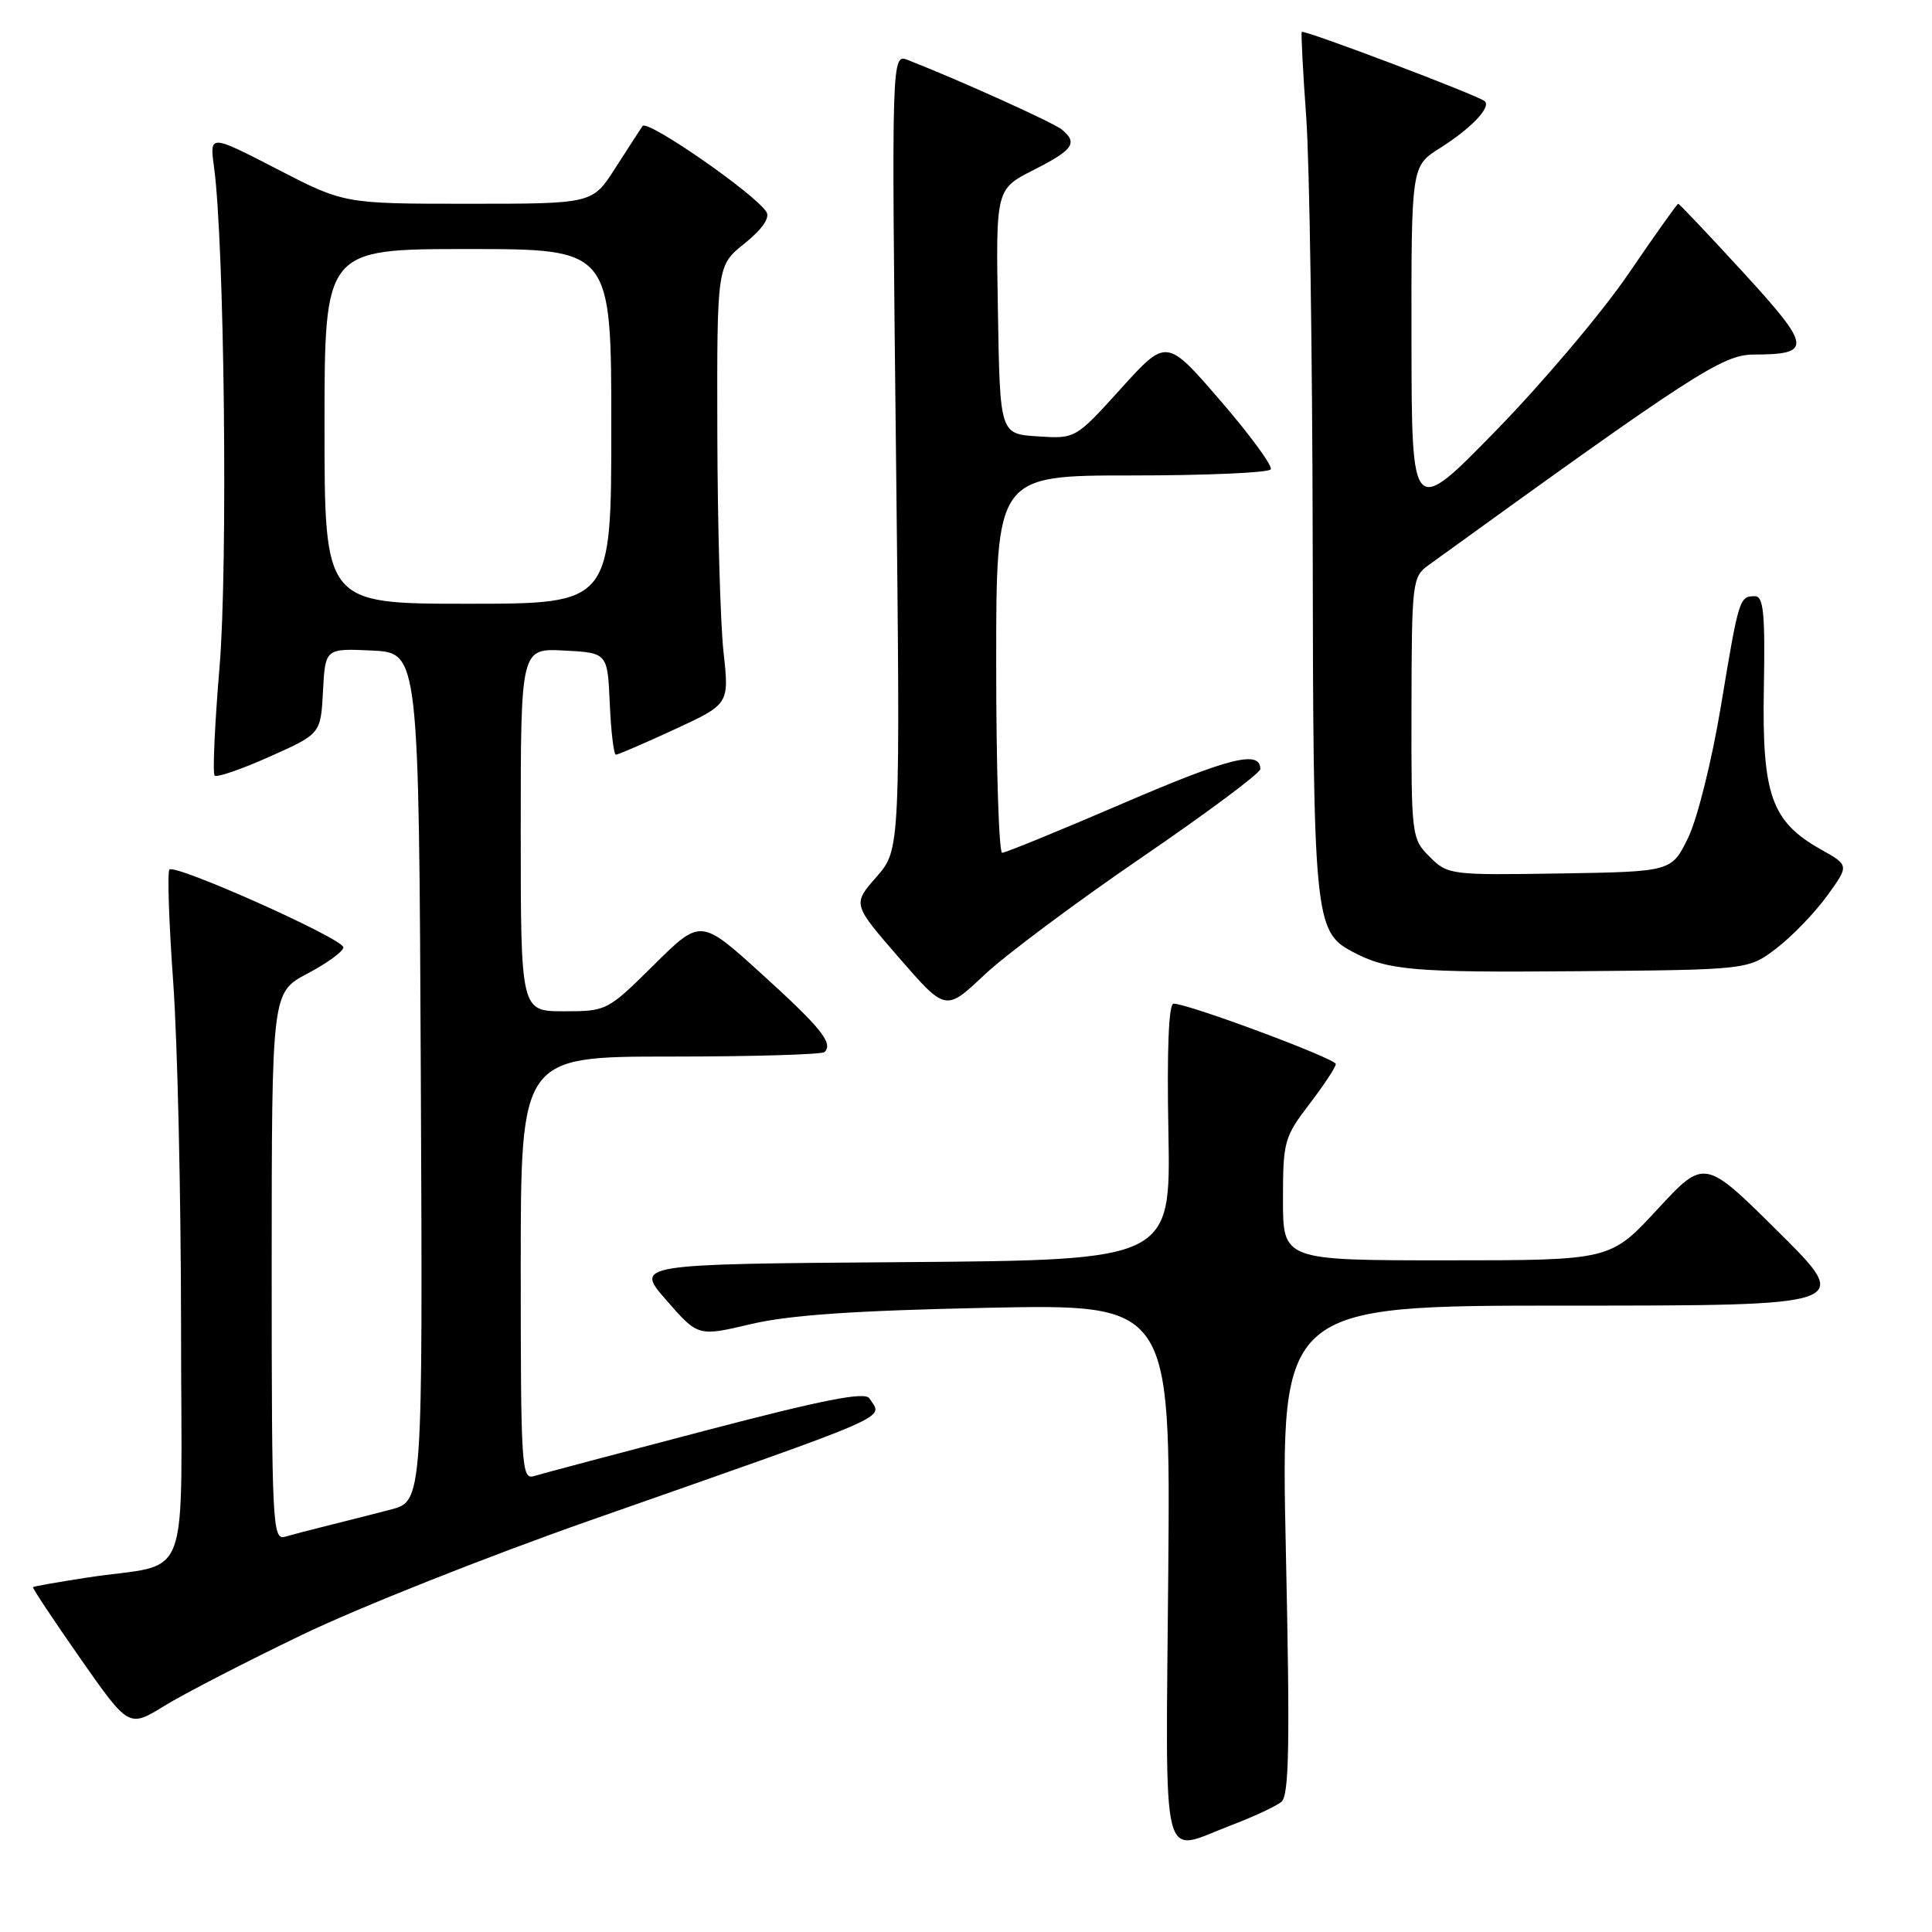 <?xml version="1.0" encoding="UTF-8" standalone="no"?>
<!DOCTYPE svg PUBLIC "-//W3C//DTD SVG 1.1//EN" "http://www.w3.org/Graphics/SVG/1.1/DTD/svg11.dtd" >
<svg xmlns="http://www.w3.org/2000/svg" xmlns:xlink="http://www.w3.org/1999/xlink" version="1.1" viewBox="0 0 256 256">
 <g >
 <path fill="currentColor"
d=" M 163.00 241.91 C 166.03 240.76 169.08 239.34 169.79 238.76 C 170.82 237.90 170.94 231.20 170.38 205.34 C 169.69 173.00 169.69 173.00 207.59 173.00 C 245.49 173.00 245.49 173.00 235.67 163.25 C 225.85 153.50 225.85 153.50 219.61 160.25 C 213.37 167.00 213.37 167.00 191.69 167.00 C 170.00 167.00 170.00 167.00 170.00 158.94 C 170.00 151.27 170.17 150.66 173.50 146.30 C 175.43 143.78 177.00 141.39 177.00 140.99 C 177.00 140.27 157.40 132.97 155.50 132.99 C 154.86 132.99 154.61 139.12 154.82 149.99 C 155.13 166.97 155.13 166.97 119.62 167.24 C 84.11 167.50 84.11 167.50 88.31 172.30 C 92.50 177.10 92.50 177.10 99.50 175.45 C 104.58 174.25 113.17 173.66 130.80 173.29 C 155.10 172.79 155.10 172.79 154.80 208.40 C 154.46 248.60 153.69 245.45 163.00 241.91 Z  M 40.01 216.63 C 47.43 213.05 64.53 206.26 78.00 201.53 C 119.49 186.97 116.96 188.07 115.20 185.29 C 114.62 184.38 109.16 185.45 93.46 189.56 C 81.93 192.58 71.71 195.29 70.75 195.59 C 69.11 196.10 69.00 194.34 69.00 168.07 C 69.00 140.00 69.00 140.00 88.83 140.00 C 99.74 140.00 108.94 139.73 109.26 139.40 C 110.44 138.23 108.79 136.19 100.87 129.00 C 92.84 121.72 92.84 121.72 86.64 127.86 C 80.50 133.94 80.39 134.00 74.72 134.00 C 69.00 134.00 69.00 134.00 69.00 109.95 C 69.00 85.90 69.00 85.90 74.75 86.20 C 80.50 86.50 80.50 86.50 80.80 93.25 C 80.96 96.96 81.33 100.00 81.61 100.00 C 81.90 100.00 85.39 98.49 89.38 96.65 C 96.63 93.30 96.63 93.30 95.87 86.40 C 95.45 82.60 95.08 69.53 95.05 57.35 C 95.00 35.19 95.00 35.19 98.66 32.26 C 100.98 30.40 102.04 28.87 101.56 28.09 C 100.08 25.70 85.76 15.77 85.14 16.70 C 84.79 17.22 83.15 19.75 81.50 22.32 C 78.50 27.00 78.50 27.00 62.05 27.00 C 45.61 27.00 45.61 27.00 36.69 22.39 C 27.77 17.79 27.77 17.79 28.36 22.14 C 29.74 32.27 30.21 74.98 29.09 88.38 C 28.45 96.01 28.16 102.49 28.44 102.77 C 28.72 103.06 32.00 101.93 35.73 100.26 C 42.50 97.24 42.50 97.24 42.80 91.57 C 43.10 85.91 43.10 85.91 49.30 86.20 C 55.50 86.50 55.50 86.50 55.76 142.71 C 56.02 198.92 56.02 198.92 51.76 200.03 C 49.42 200.64 45.70 201.58 43.50 202.13 C 41.30 202.67 38.71 203.35 37.75 203.63 C 36.11 204.10 36.00 201.93 36.00 167.82 C 36.01 131.50 36.01 131.50 40.75 129.00 C 43.36 127.62 45.50 126.06 45.50 125.53 C 45.50 124.39 23.23 114.44 22.45 115.22 C 22.16 115.51 22.38 122.22 22.95 130.12 C 23.52 138.03 23.98 158.53 23.99 175.67 C 24.00 211.22 25.63 206.87 11.53 209.04 C 7.69 209.63 4.47 210.20 4.37 210.30 C 4.26 210.41 7.08 214.65 10.62 219.72 C 17.07 228.94 17.07 228.94 21.79 226.03 C 24.39 224.43 32.59 220.20 40.01 216.63 Z  M 151.25 113.64 C 159.91 107.72 167.00 102.44 167.00 101.91 C 167.00 99.36 162.97 100.36 148.87 106.42 C 140.46 110.04 133.23 113.00 132.79 113.00 C 132.36 113.00 132.00 101.75 132.00 88.00 C 132.00 63.00 132.00 63.00 149.94 63.00 C 159.81 63.00 168.11 62.64 168.38 62.19 C 168.65 61.75 165.66 57.66 161.72 53.10 C 154.57 44.81 154.57 44.81 148.54 51.48 C 142.50 58.15 142.50 58.15 137.50 57.82 C 132.50 57.50 132.50 57.50 132.23 41.28 C 131.95 25.06 131.95 25.06 136.98 22.51 C 142.22 19.85 142.85 18.95 140.71 17.17 C 139.61 16.26 127.22 10.66 120.32 7.96 C 118.13 7.10 118.13 7.10 118.72 59.84 C 119.31 112.57 119.31 112.57 116.14 116.19 C 112.96 119.81 112.96 119.81 119.13 126.91 C 125.30 134.01 125.30 134.01 130.40 129.21 C 133.20 126.56 142.59 119.56 151.25 113.64 Z  M 235.40 125.65 C 237.45 124.08 240.46 120.96 242.08 118.73 C 245.03 114.66 245.03 114.66 241.32 112.58 C 234.72 108.88 233.47 105.35 233.72 91.25 C 233.90 81.27 233.68 79.00 232.53 79.00 C 230.48 79.00 230.40 79.27 228.04 93.50 C 226.84 100.75 224.91 108.49 223.69 111.00 C 221.50 115.50 221.50 115.50 206.69 115.74 C 192.18 115.97 191.83 115.92 189.44 113.53 C 187.04 111.13 187.00 110.82 187.03 93.80 C 187.06 77.10 187.14 76.44 189.28 74.89 C 224.35 49.53 228.25 47.00 232.37 46.98 C 240.18 46.96 240.06 46.00 230.98 36.09 C 226.39 31.09 222.52 27.00 222.37 27.00 C 222.23 27.00 219.27 31.16 215.80 36.25 C 212.34 41.34 204.45 50.67 198.28 57.00 C 187.06 68.50 187.06 68.50 187.03 45.26 C 187.00 22.03 187.00 22.03 190.76 19.65 C 194.90 17.04 197.58 14.25 196.75 13.42 C 196.03 12.70 172.76 3.89 172.49 4.23 C 172.38 4.38 172.64 9.45 173.08 15.50 C 173.52 21.55 173.90 47.10 173.94 72.28 C 174.00 121.43 174.20 123.43 179.11 126.06 C 183.84 128.59 187.09 128.88 209.08 128.69 C 231.66 128.50 231.66 128.50 235.40 125.65 Z  M 43.00 56.50 C 43.00 33.00 43.00 33.00 62.00 33.00 C 81.00 33.00 81.00 33.00 81.00 56.50 C 81.00 80.00 81.00 80.00 62.00 80.00 C 43.00 80.00 43.00 80.00 43.00 56.50 Z "/>
</g>
</svg>